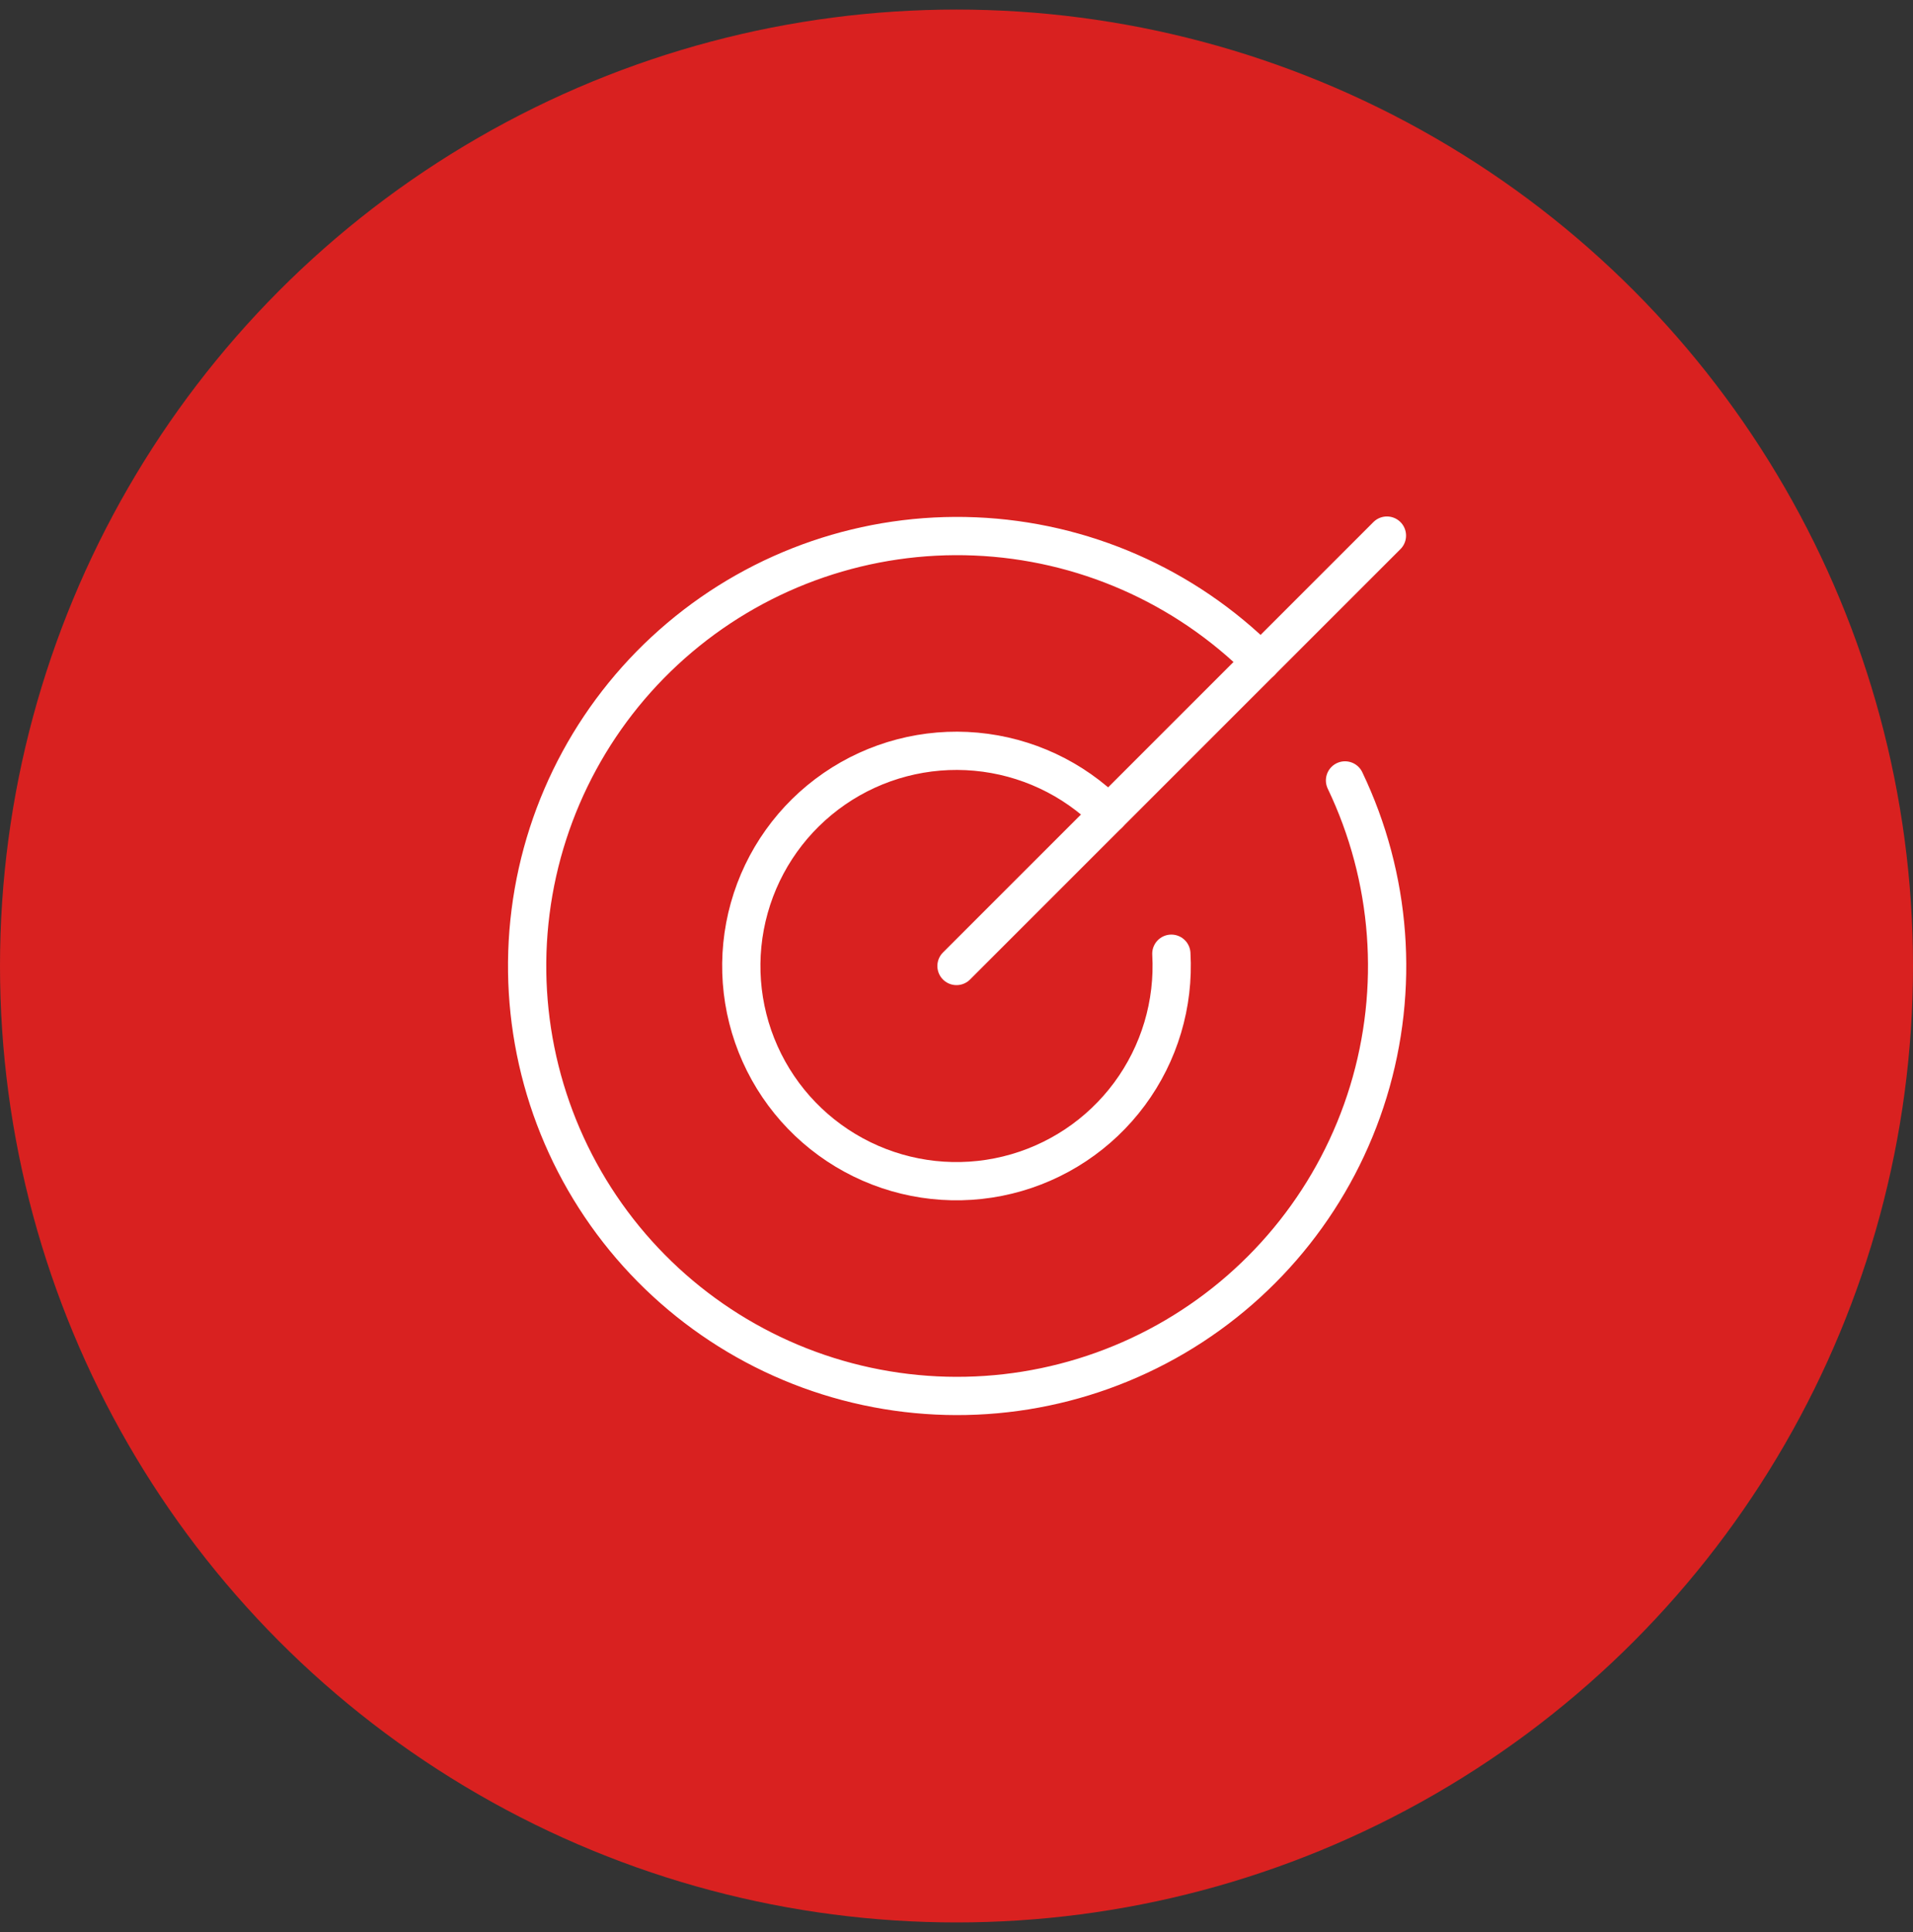 <svg width="100" height="101" viewBox="0 0 100 101" fill="none" xmlns="http://www.w3.org/2000/svg">
<rect x="0" y="0" width="100" height="101" fill="#333333" stroke="none"/>
<circle cx="50" cy="50.5" r="50" fill="#D92120"/>
<path d="M50 50.5L72.5 28" stroke="white" stroke-width="2" stroke-linecap="round" stroke-linejoin="round"/>
<path d="M65.911 34.59C61.925 30.612 56.592 28.275 50.966 28.042C45.34 27.808 39.831 29.694 35.529 33.328C31.227 36.961 28.445 42.077 27.735 47.663C27.024 53.248 28.435 58.898 31.69 63.493C34.945 68.088 39.806 71.294 45.311 72.476C50.817 73.659 56.566 72.732 61.42 69.88C66.275 67.027 69.883 62.456 71.529 57.071C73.175 51.686 72.74 45.879 70.309 40.799" stroke="white" stroke-width="2" stroke-linecap="round" stroke-linejoin="round"/>
<path d="M57.954 42.545C56.094 40.685 53.642 39.536 51.022 39.297C48.403 39.058 45.782 39.744 43.617 41.236C41.451 42.729 39.876 44.933 39.167 47.466C38.458 49.999 38.658 52.7 39.734 55.1C40.809 57.501 42.692 59.448 45.054 60.604C47.417 61.761 50.11 62.053 52.665 61.429C55.22 60.806 57.477 59.307 59.042 57.193C60.607 55.079 61.381 52.484 61.231 49.858" stroke="white" stroke-width="2" stroke-linecap="round" stroke-linejoin="round"/>
</svg>
